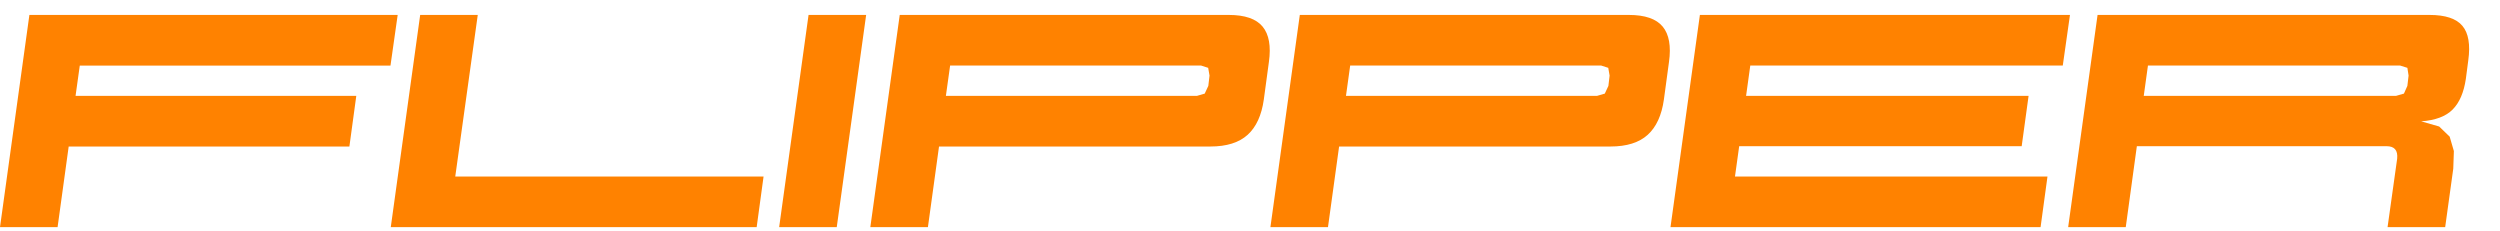 <svg width="270" height="25" viewBox="0 0 270 25" fill="none" xmlns="http://www.w3.org/2000/svg">
<path fill-rule="evenodd" clip-rule="evenodd" d="M173.708 9.274L173.319 10.109L172.477 10.355H145.365L145.819 7.081H172.931L173.692 7.326L173.838 8.161L173.708 9.274ZM179.571 2.873C178.879 2.034 177.66 1.613 175.911 1.613H140.379L137.205 24.53H143.422L144.623 15.823H173.935C175.684 15.823 177.024 15.402 177.951 14.562C178.879 13.72 179.462 12.45 179.701 10.748L180.251 6.688C180.49 4.985 180.263 3.713 179.571 2.873Z" fill="#FF8200"/>
<path fill-rule="evenodd" clip-rule="evenodd" d="M130.499 9.274L130.11 10.109L129.268 10.355H102.156L102.612 7.081H129.722L130.483 7.326L130.629 8.161L130.499 9.274ZM136.362 2.873C135.67 2.034 134.451 1.613 132.702 1.613H97.171L93.996 24.53H100.215L101.414 15.823H130.726C132.475 15.823 133.815 15.402 134.743 14.562C135.67 13.72 136.253 12.45 136.492 10.748L137.042 6.688C137.281 4.985 137.054 3.713 136.362 2.873Z" fill="#FF8200"/>
<path fill-rule="evenodd" clip-rule="evenodd" d="M259.997 9.274L259.625 10.109L258.766 10.355H231.525L231.978 7.081H259.22L259.997 7.326L260.127 8.161L259.997 9.274ZM265.939 2.792C265.282 2.006 264.097 1.613 262.392 1.613H226.537L223.362 24.53H229.582L230.78 15.79H257.76C258.602 15.79 258.982 16.237 258.894 17.133L257.857 24.53H264.079L264.953 18.213L265.018 16.314L264.565 14.759L263.428 13.662L261.487 13.105C263.021 12.995 264.153 12.57 264.886 11.828C265.622 11.085 266.096 9.983 266.311 8.521L266.573 6.524C266.809 4.822 266.601 3.577 265.939 2.792Z" fill="#FF8200"/>
<path fill-rule="evenodd" clip-rule="evenodd" d="M223.557 1.613H183.588L180.414 24.53H220.383L221.128 19.062H187.378L187.832 15.79H218.342L219.087 10.355H188.577L189.03 7.081H222.78L223.557 1.613Z" fill="#FF8200"/>
<path fill-rule="evenodd" clip-rule="evenodd" d="M84.149 24.531H90.369L93.543 1.614H87.324L84.149 24.531Z" fill="#FF8200"/>
<path fill-rule="evenodd" clip-rule="evenodd" d="M82.465 19.063H49.168L51.598 1.614H45.379L42.204 24.531H81.72L82.465 19.063Z" fill="#FF8200"/>
<path fill-rule="evenodd" clip-rule="evenodd" d="M42.949 1.614H3.174L0 24.531H6.219L7.418 15.824H37.734L38.479 10.356H8.16L8.616 7.082H42.172L42.949 1.614Z" fill="#FF8200"/>
</svg>
